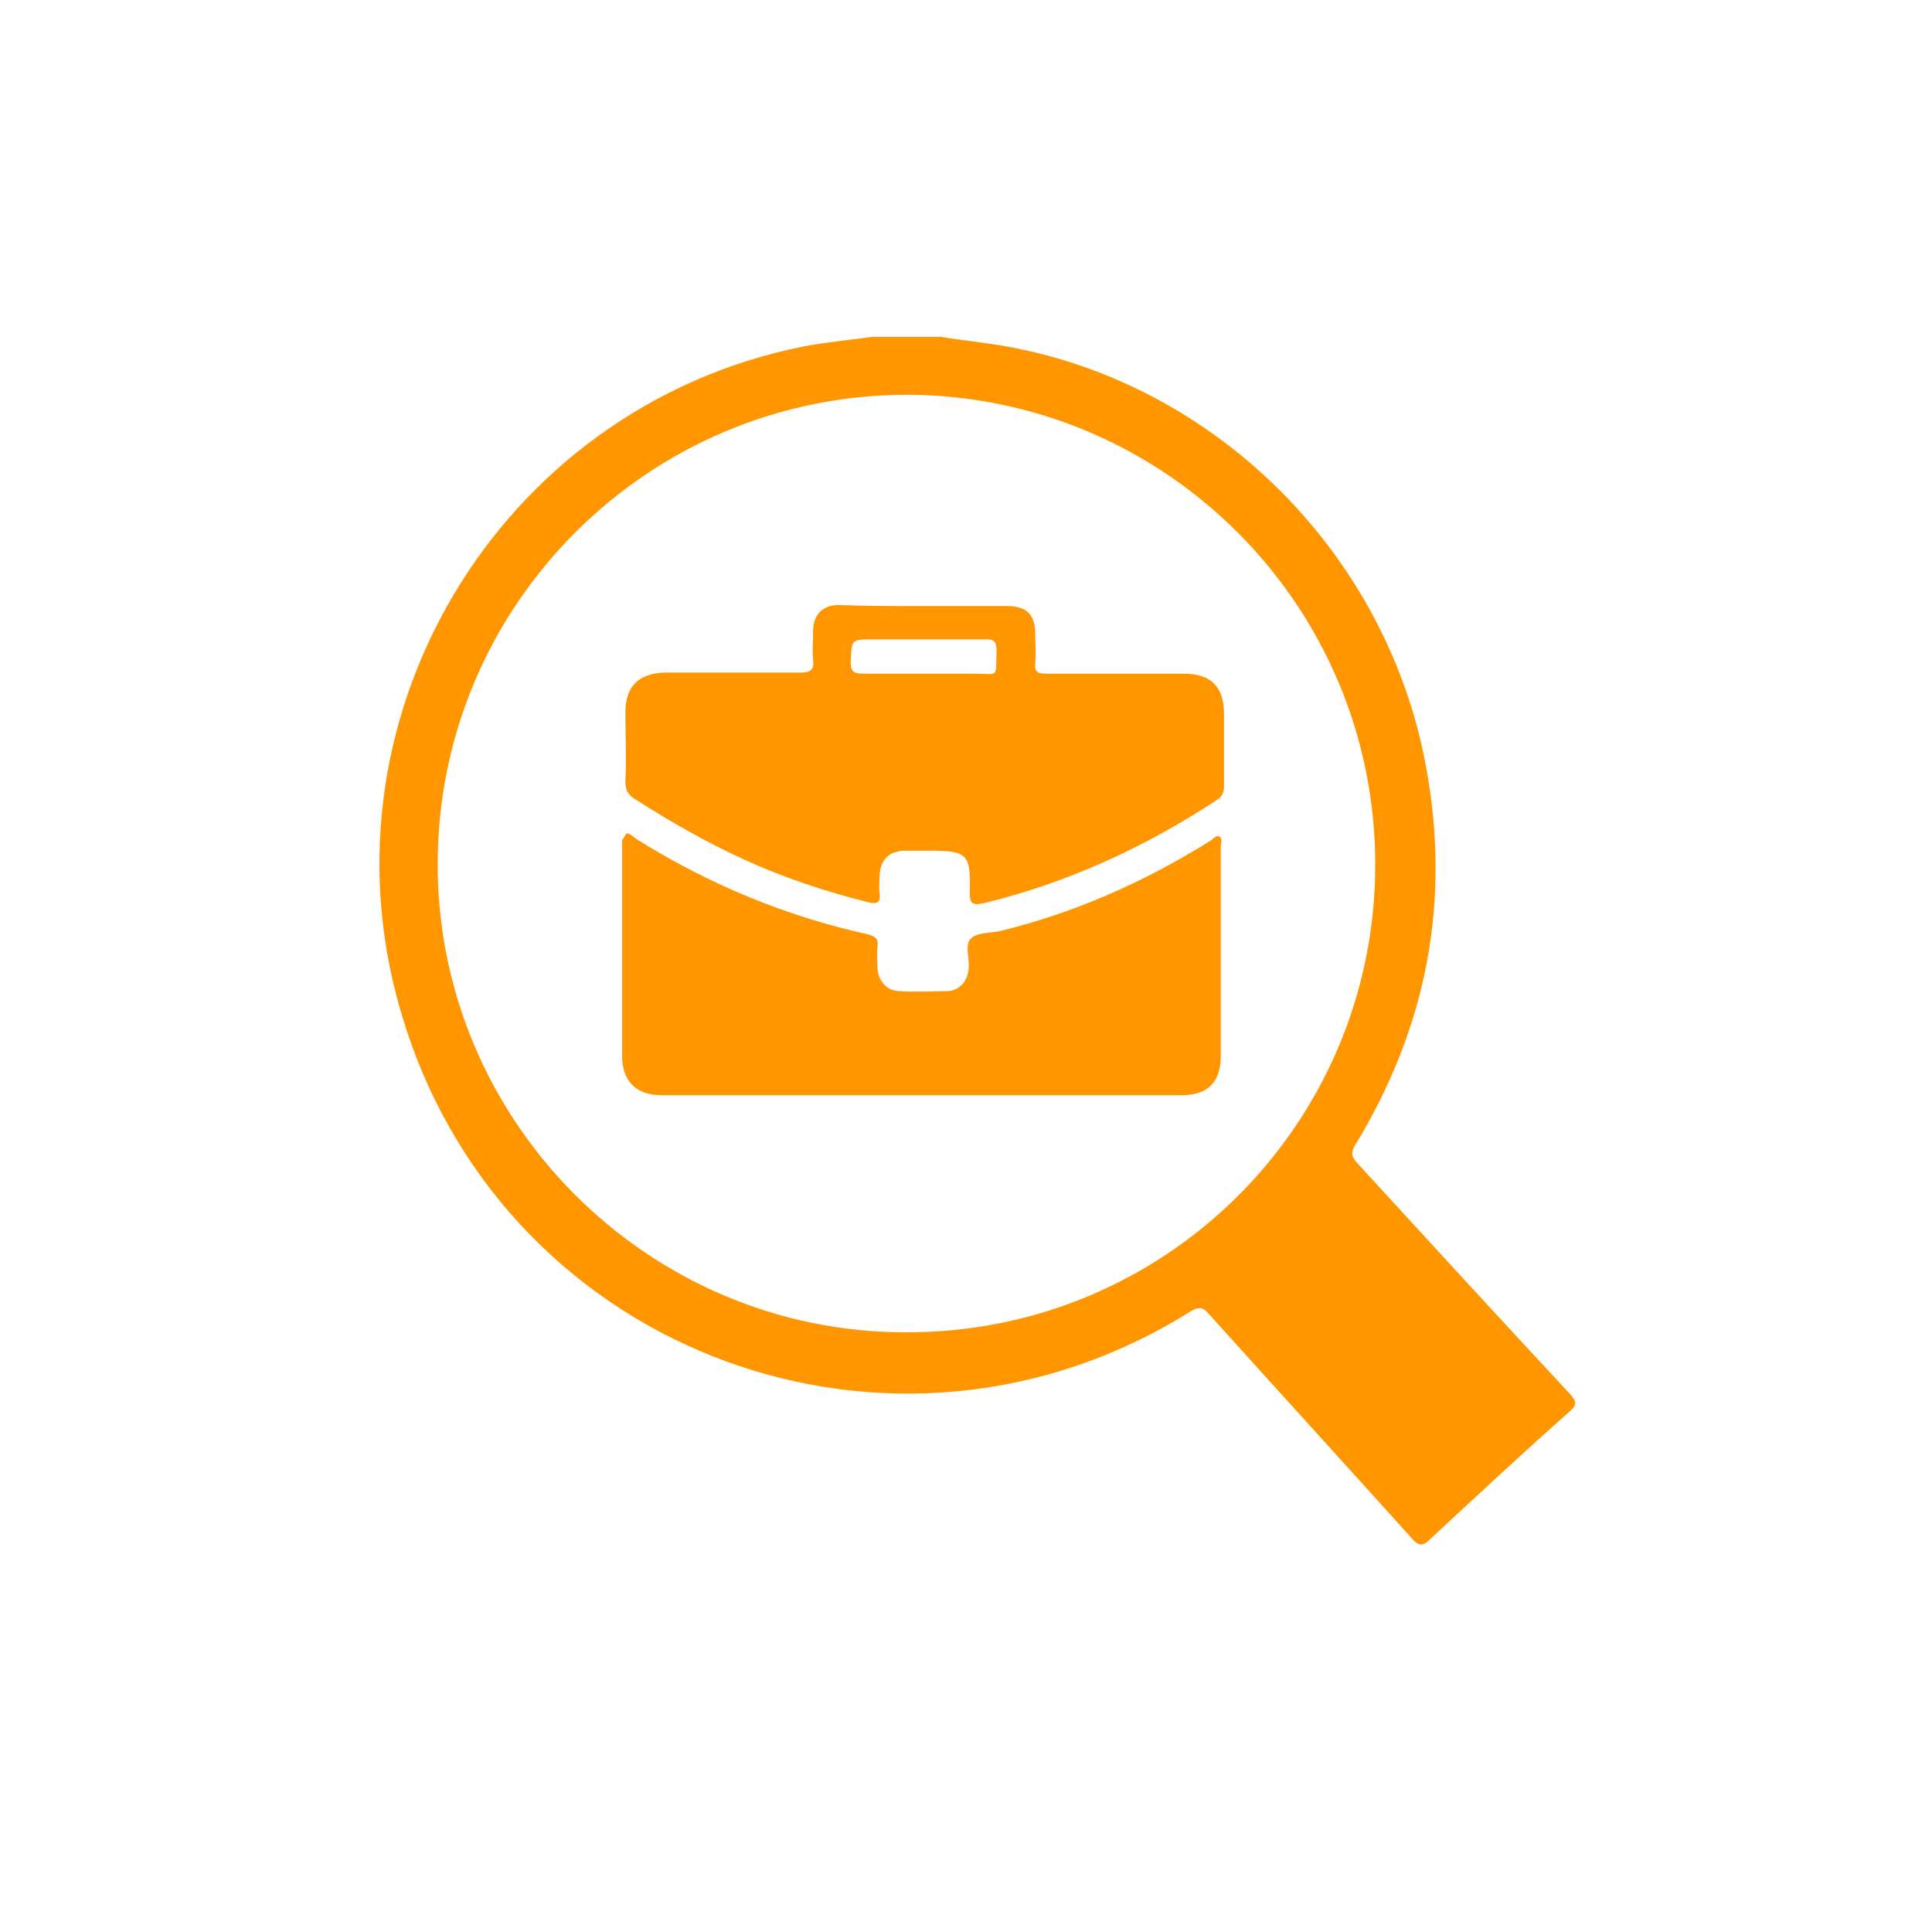 <?xml version="1.0" encoding="utf-8"?>
<!-- Generator: Adobe Illustrator 23.0.6, SVG Export Plug-In . SVG Version: 6.00 Build 0)  -->
<svg version="1.1" id="Layer_1" xmlns="http://www.w3.org/2000/svg" xmlns:xlink="http://www.w3.org/1999/xlink" x="0px" y="0px"
	 viewBox="0 0 180.1 177.9" style="enable-background:new 0 0 180.1 177.9;" xml:space="preserve">
<style type="text/css">
	.st0{fill:#FF9600;}
	.st1{fill-rule:evenodd;clip-rule:evenodd;fill:#FF9600;}
</style>
<g>
	<path class="st0" d="M87.7,31.4c2.4,0.4,4.8,0.6,7.2,1.1c19.1,3.9,34.4,19.5,38,38.8c2.4,12.7,0.1,24.5-6.6,35.5
		c-0.4,0.7-0.3,1,0.2,1.6c6.6,7.2,13.2,14.4,19.9,21.6c0.6,0.7,0.6,1-0.1,1.6c-4.4,3.9-8.7,7.9-13,11.9c-0.7,0.7-1.1,0.6-1.7-0.1
		c-6.3-7-12.6-13.9-18.9-20.9c-0.6-0.7-1-0.7-1.8-0.2c-27.5,17.2-63.5,4-73.2-26.9C28.8,67.5,46.3,38,74.9,32.3
		c2.1-0.4,4.3-0.6,6.4-0.9C83.4,31.4,85.5,31.4,87.7,31.4z M128.2,80.6c0-24.1-19.5-43.7-43.6-43.8c-24.1,0-43.7,19.5-43.8,43.6
		c-0.1,24.1,19.6,43.8,43.6,43.8C108.6,124.3,128.2,104.8,128.2,80.6z"/>
	<path class="st0" d="M86.2,56.5c2.6,0,5.1,0,7.7,0c1.8,0,2.6,0.8,2.6,2.6c0,0.9,0.1,1.8,0,2.7c-0.1,0.9,0.3,1,1.1,1
		c4.2,0,8.4,0,12.7,0c2.6,0,3.8,1.2,3.8,3.8c0,2.2,0,4.5,0,6.7c0,0.6-0.2,1-0.7,1.3c-6.7,4.4-13.9,7.7-21.7,9.6
		c-1,0.2-1.3,0.1-1.3-1c0.1-3.6-0.2-3.9-3.8-3.9c-0.8,0-1.6,0-2.4,0c-1.4,0.1-2.1,0.9-2.2,2.2c0,0.6-0.1,1.2,0,1.8
		c0.1,0.9-0.3,1-1.1,0.8c-4-1-7.9-2.3-11.6-4c-3.5-1.6-6.8-3.5-10.1-5.6c-0.7-0.4-0.9-0.9-0.9-1.7c0.1-2.1,0-4.3,0-6.4
		c0-2.4,1.2-3.6,3.6-3.7c4.2,0,8.4,0,12.7,0c1,0,1.3-0.3,1.2-1.2c-0.1-0.9,0-1.8,0-2.7c0-1.5,0.9-2.4,2.4-2.4
		C80.8,56.5,83.5,56.5,86.2,56.5z M86.1,59.6c-1.5,0-3.1,0-4.6,0c-2.2,0-2.1,0-2.2,2.1c0,0.8,0.2,1.1,1.1,1.1c3.4,0,6.9,0,10.3,0
		c2.5,0,2.1,0.5,2.2-2.2c0-0.7-0.2-1-0.9-1C90,59.6,88.1,59.6,86.1,59.6z"/>
	<path class="st0" d="M58.4,77.7c0.4,0,0.6,0.3,0.9,0.5c6.7,4.2,13.9,7.2,21.6,8.9c0.7,0.2,1,0.4,0.9,1.2c-0.1,0.7,0,1.3,0,2
		c0.1,1.2,0.9,2.1,2.1,2.1c1.4,0.1,2.9,0,4.3,0c1.2,0,2-0.9,2.1-2.1c0.1-1-0.4-2.2,0.2-2.8c0.6-0.6,1.8-0.5,2.7-0.7
		c7-1.7,13.5-4.6,19.6-8.4c0.3-0.2,0.6-0.6,0.9-0.4c0.3,0.2,0.1,0.6,0.1,0.9c0,6.5,0,13,0,19.5c0,2.5-1.2,3.7-3.7,3.7
		c-16.1,0-32.3,0-48.4,0c-2.3,0-3.6-1.2-3.7-3.4c0-6.8,0-13.6,0-20.4C58.2,78.1,58.2,77.9,58.4,77.7z"/>
</g>
</svg>

